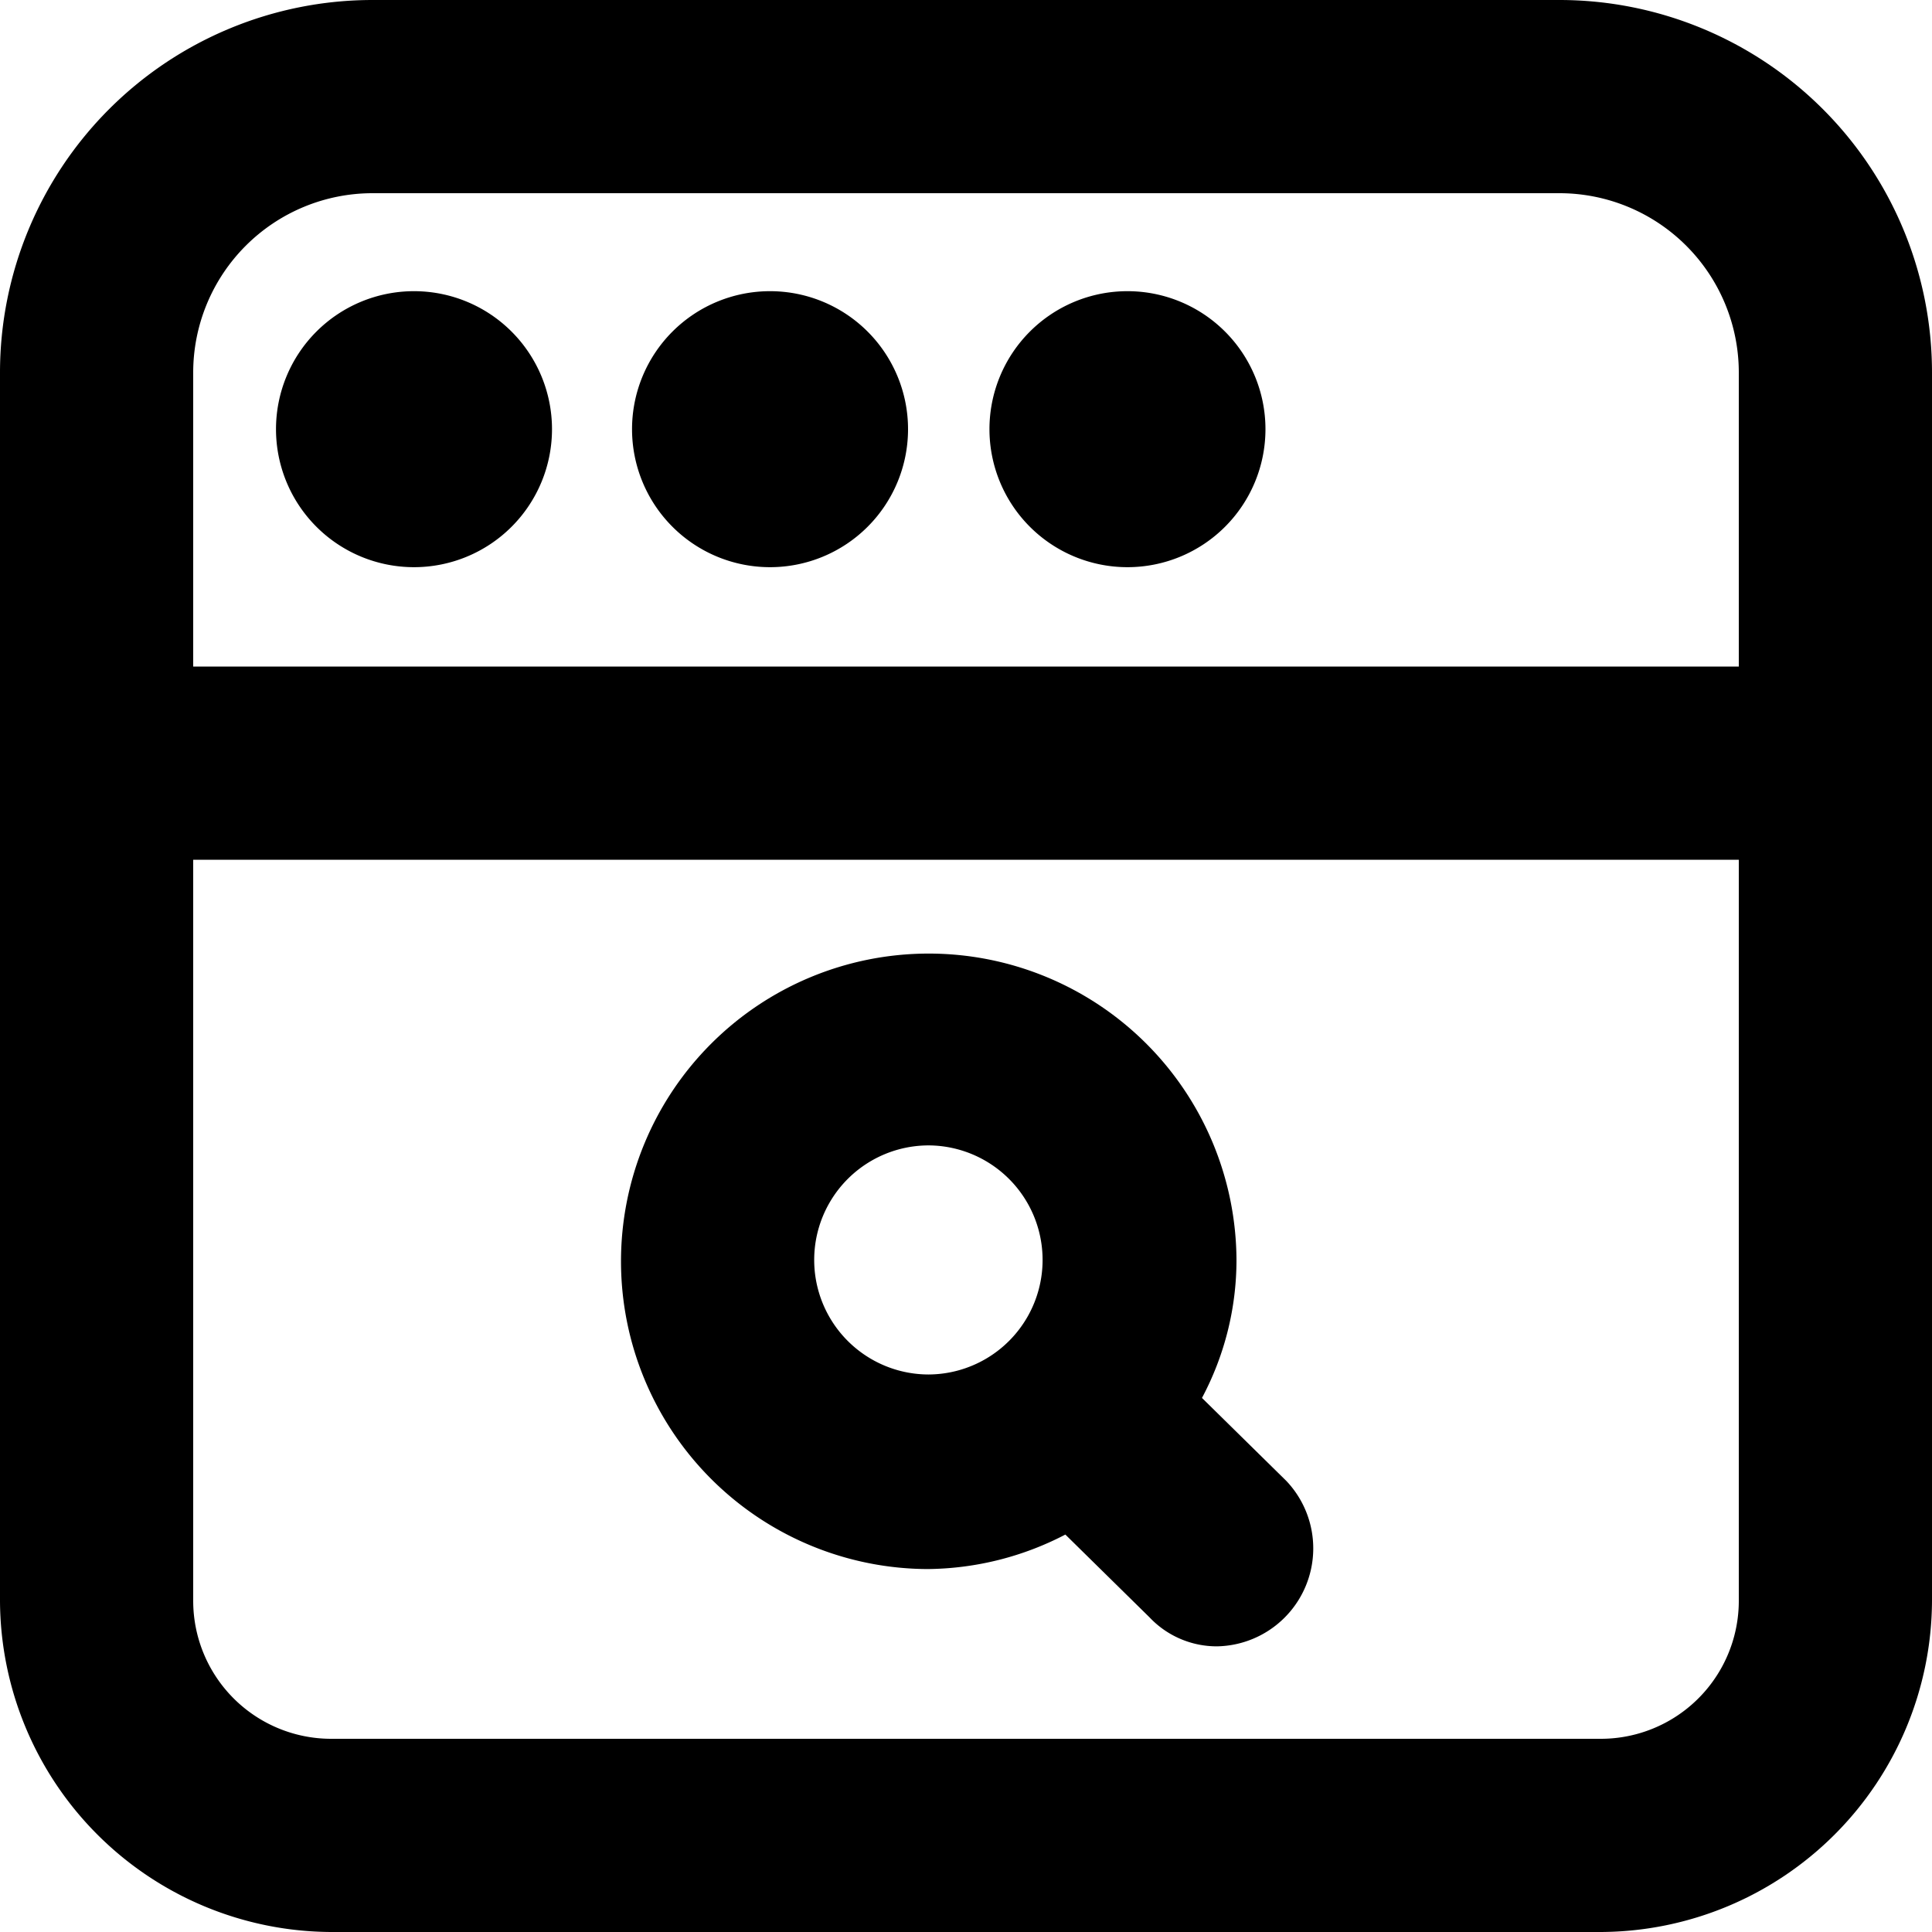 <svg viewBox="0 0 14 14"><path d="M6.72 11.37h.01a2.23 2.23 0 1 1 2.23-2.24c0 .349-.086.692-.25 1l.61.6a.71.71 0 0 1-.5 1.2.67.67 0 0 1-.49-.21l-.61-.6a2.2 2.2 0 0 1-1 .25zm0-3.07h.01a.83.83 0 0 0 0 1.66.83.83 0 1 0-.01-1.66zM11.3 0A2.7 2.7 0 0 1 14 2.7v8.9a2.41 2.41 0 0 1-2.4 2.4H2.4A2.41 2.41 0 0 1 0 11.6V2.7A2.7 2.7 0 0 1 2.7 0h8.6zM1.4 2.7v2.13h11.2V2.7a1.3 1.3 0 0 0-1.3-1.3H2.7a1.3 1.3 0 0 0-1.3 1.3zm11.2 8.9V6.23H1.4v5.37a1 1 0 0 0 1 1h9.2a1 1 0 0 0 1-1zM3 2.11a1 1 0 1 1 0 2 1 1 0 0 1 0-2zm2.58 0a1 1 0 1 1 0 2 1 1 0 0 1 0-2zm2.59 0a1 1 0 1 1 0 2 1 1 0 0 1 0-2z" fill="currentColor" fill-rule="evenodd"/></svg>